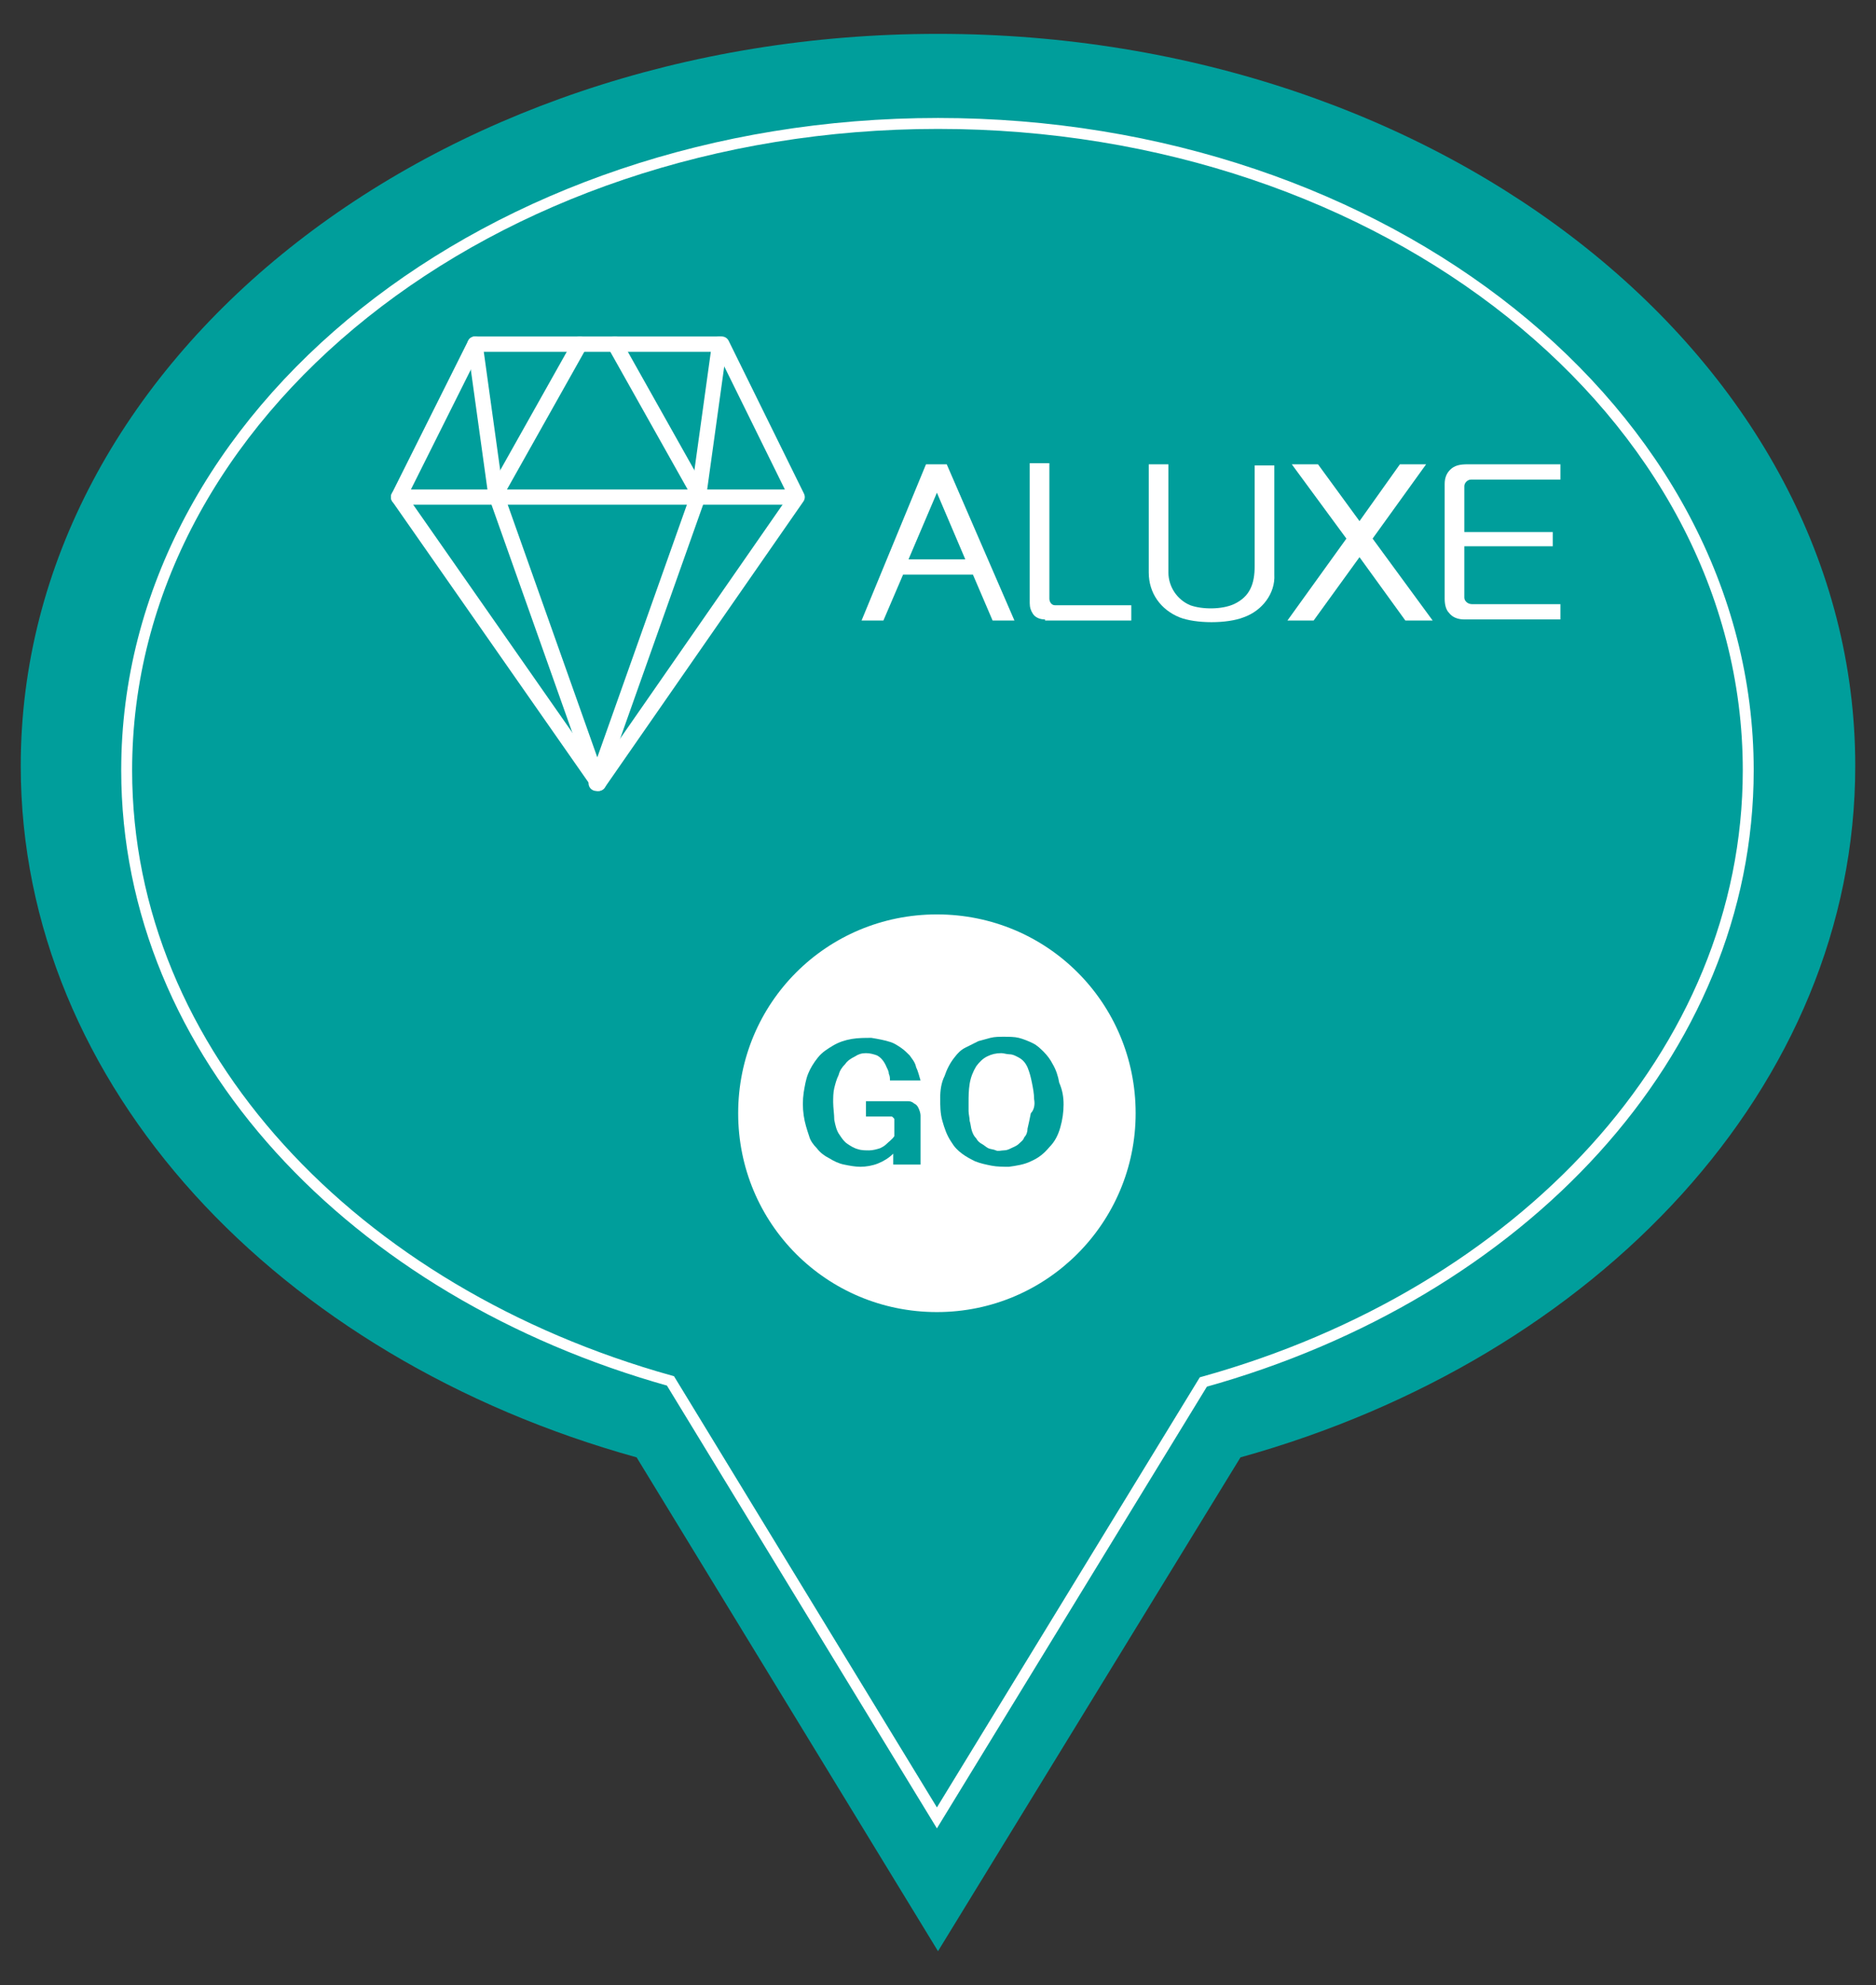 <?xml version="1.0" encoding="utf-8"?>
<!-- Generator: Adobe Illustrator 24.0.1, SVG Export Plug-In . SVG Version: 6.00 Build 0)  -->
<svg version="1.1" id="圖層_1_拷貝_5" xmlns="http://www.w3.org/2000/svg" xmlns:xlink="http://www.w3.org/1999/xlink" x="0px"
	 y="0px" viewBox="0 0 171.8 181.7" style="enable-background:new 0 0 171.8 181.7;" xml:space="preserve">
<rect x="0" y="0" width="171.8" height="181.7" fill="#333333" stroke="none"/>
<style type="text/css">
	.st0{fill:#009E9B;}
	.st1{fill:none;stroke:#FFFFFF;stroke-miterlimit:10;}
	.st2{enable-background:new    ;}
	.st3{fill:#FFFFFF;}
	.st4{fill:none;stroke:#FFFFFF;stroke-width:1.4;stroke-linecap:round;stroke-linejoin:round;stroke-miterlimit:10;}
</style>
<g id="圖層_1_拷貝_8">
	<g>
		<path class="st0" d="M169.9,70.1c0-37-37.6-67-84-67c-46.4,0-84,30-84,67c0,29.3,23.6,54.2,56.4,63.3l27.6,45.2l27.7-45.2
			C146.3,124.3,169.9,99.4,169.9,70.1z"/>
		<path class="st1" d="M160.1,70.5c0-32.7-33.2-59.2-74.2-59.2S11.6,37.8,11.6,70.5c0,25.9,20.8,47.8,49.8,55.9l24.4,40l24.4-39.9
			C139.3,118.4,160.1,96.4,160.1,70.5z"/>
		<g class="st2">
			<path class="st3" d="M90.9,56.8l-1.8-4.2h-6.4l-1.8,4.2h-2l5.9-14.3h1.9l6.2,14.3H90.9z M85.8,45.1l-2.6,6.1h5.2L85.8,45.1z"/>
			<path class="st3" d="M95.7,56.7c-0.5,0-0.9-0.2-1.1-0.5c-0.2-0.3-0.3-0.6-0.3-1V42.4h1.8v12.4c0,0.3,0.2,0.6,0.5,0.6h7v1.4H95.7z
				"/>
			<path class="st3" d="M113.9,56.5c-1.5,0.6-4.4,0.6-5.9,0c-1.7-0.7-2.8-2.2-2.8-4.1v-9.9h1.8v9.9c0,1.3,0.8,2.5,2,3
				c1.1,0.4,2.9,0.4,4-0.1c1.5-0.7,1.9-1.9,1.9-3.5v-9.2h1.8v10C116.8,54.3,115.6,55.9,113.9,56.5z"/>
			<path class="st3" d="M128.7,56.8l-4.2-5.8l-4.2,5.8h-2.4l5.4-7.5l-5-6.8h2.4l3.8,5.2l3.7-5.2h2.4l-4.9,6.8l5.5,7.5H128.7z"/>
			<path class="st3" d="M134.1,56.7c-0.6,0-1.1-0.2-1.4-0.6c-0.3-0.3-0.4-0.8-0.4-1.3V44.3c0-0.6,0.2-1,0.5-1.3
				c0.4-0.4,0.9-0.5,1.6-0.5h8.5v1.4h-8.2c-0.3,0-0.6,0.3-0.6,0.6v4.2h8.1V50h-8.1v4.7c0,0.3,0.3,0.6,0.7,0.6h8.1v1.4H134.1z"/>
		</g>
		<g>
			<path class="st3" d="M104,101.9c0,10-8.1,18.2-18.2,18.2s-18.2-8.1-18.2-18.2s8.1-18.2,18.2-18.2S104,91.8,104,101.9"/>
			<g class="st2">
				<path class="st0" d="M81.5,98.9c0-0.2,0-0.4-0.1-0.6c0-0.2-0.1-0.4-0.2-0.6c-0.2-0.5-0.5-0.9-0.9-1.1c-0.3-0.1-0.6-0.2-1-0.2
					c-0.4,0-0.7,0.1-1,0.3c-0.4,0.2-0.7,0.4-0.9,0.7c-0.3,0.3-0.5,0.6-0.6,1c-0.2,0.4-0.3,0.8-0.4,1.2c-0.1,0.4-0.1,0.9-0.1,1.3
					c0,0.5,0.1,1.1,0.1,1.6c0.1,0.5,0.2,1,0.5,1.4c0.2,0.3,0.4,0.6,0.7,0.8c0.3,0.2,0.6,0.4,1,0.5c0.3,0.1,0.7,0.1,1,0.1
					c0.3,0,0.7-0.1,1-0.2c0.2-0.1,0.4-0.2,0.6-0.4c0.2-0.2,0.5-0.4,0.7-0.7v-1.5c0-0.1,0-0.1-0.1-0.2c-0.1-0.1-0.1-0.1-0.2-0.1h-2.3
					v-1.4h3.9c0.2,0,0.4,0.1,0.5,0.2c0.2,0.1,0.3,0.2,0.4,0.4c0.1,0.2,0.2,0.5,0.2,0.7v4.5h-2.5v-1c-0.4,0.4-0.9,0.7-1.4,0.9
					s-1.1,0.3-1.6,0.3c-0.5,0-1-0.1-1.5-0.2c-0.5-0.1-0.9-0.3-1.4-0.6c-0.4-0.2-0.8-0.5-1.1-0.9c-0.3-0.3-0.6-0.7-0.7-1.1
					c-0.2-0.6-0.4-1.2-0.5-1.9s-0.1-1.4,0-2.1c0.1-0.6,0.2-1.2,0.4-1.7c0.2-0.5,0.5-1,0.9-1.5c0.4-0.5,0.9-0.8,1.4-1.1
					c0.5-0.3,1.1-0.5,1.7-0.6c0.6-0.1,1.2-0.1,1.8-0.1c0.6,0.1,1.2,0.2,1.8,0.4c0.3,0.1,0.6,0.3,0.9,0.5c0.3,0.2,0.6,0.5,0.8,0.7
					c0.2,0.3,0.5,0.6,0.6,1.1c0.2,0.4,0.3,0.9,0.4,1.2H81.5z"/>
			</g>
			<g class="st2">
				<path class="st0" d="M97.4,101.1c0,0.7-0.1,1.4-0.3,2.1c-0.2,0.7-0.5,1.3-1,1.8c-0.5,0.6-1,1-1.7,1.3c-0.6,0.3-1.3,0.4-2,0.5
					c-0.5,0-1.1,0-1.6-0.1c-0.5-0.1-1-0.2-1.5-0.4c-0.4-0.2-0.8-0.4-1.2-0.7c-0.4-0.3-0.7-0.6-1-1.1c-0.4-0.6-0.6-1.2-0.8-1.9
					c-0.2-0.7-0.2-1.4-0.2-2.1c0-0.7,0.1-1.4,0.4-2c0.2-0.6,0.5-1.2,0.9-1.7c0.3-0.4,0.6-0.7,1-0.9c0.4-0.2,0.8-0.4,1.2-0.6
					c0.4-0.1,0.7-0.2,1.1-0.3s0.8-0.1,1.2-0.1c0.5,0,1,0,1.4,0.1s0.9,0.3,1.3,0.5c0.4,0.2,0.7,0.5,1,0.8c0.3,0.3,0.6,0.7,0.8,1.1
					c0.3,0.5,0.5,1.1,0.6,1.7C97.3,99.8,97.4,100.4,97.4,101.1z M94.7,100.6c0-0.5-0.1-1-0.2-1.5c-0.1-0.5-0.2-0.9-0.4-1.4
					c-0.1-0.2-0.2-0.4-0.4-0.6c-0.2-0.2-0.4-0.3-0.6-0.4c-0.2-0.1-0.4-0.2-0.7-0.2c-0.2,0-0.5-0.1-0.7-0.1c-0.5,0-0.9,0.1-1.3,0.3
					s-0.7,0.5-1,0.9c-0.3,0.5-0.5,1-0.6,1.6c-0.1,0.6-0.1,1.2-0.1,1.7c0,0.2,0,0.5,0,0.8c0,0.3,0.1,0.6,0.1,0.9
					c0.1,0.3,0.1,0.6,0.2,0.9c0.1,0.3,0.2,0.5,0.4,0.7c0.1,0.2,0.3,0.4,0.5,0.5c0.2,0.1,0.4,0.3,0.6,0.4s0.5,0.1,0.7,0.2
					s0.5,0,0.7,0c0.3,0,0.5-0.1,0.7-0.2c0.2-0.1,0.5-0.2,0.7-0.4c0.2-0.2,0.4-0.3,0.5-0.6c0.2-0.2,0.3-0.5,0.3-0.8
					c0.1-0.4,0.2-0.9,0.3-1.4C94.7,101.6,94.8,101.1,94.7,100.6z"/>
			</g>
		</g>
		<g>
			<polygon class="st4" points="66.1,31.5 73,45.5 54.8,71.7 36.5,45.5 43.5,31.5 			"/>
			<line class="st4" x1="36.5" y1="45.5" x2="72.9" y2="45.5"/>
			<polyline class="st4" points="43.5,31.5 45.4,45.2 54.8,71.7 			"/>
			<line class="st4" x1="53.1" y1="31.5" x2="45.4" y2="45.2"/>
			<polyline class="st4" points="65.9,31.5 64,45.2 54.6,71.7 			"/>
			<line class="st4" x1="56.3" y1="31.5" x2="64" y2="45.2"/>
		</g>
	</g>
</g>
</svg>
